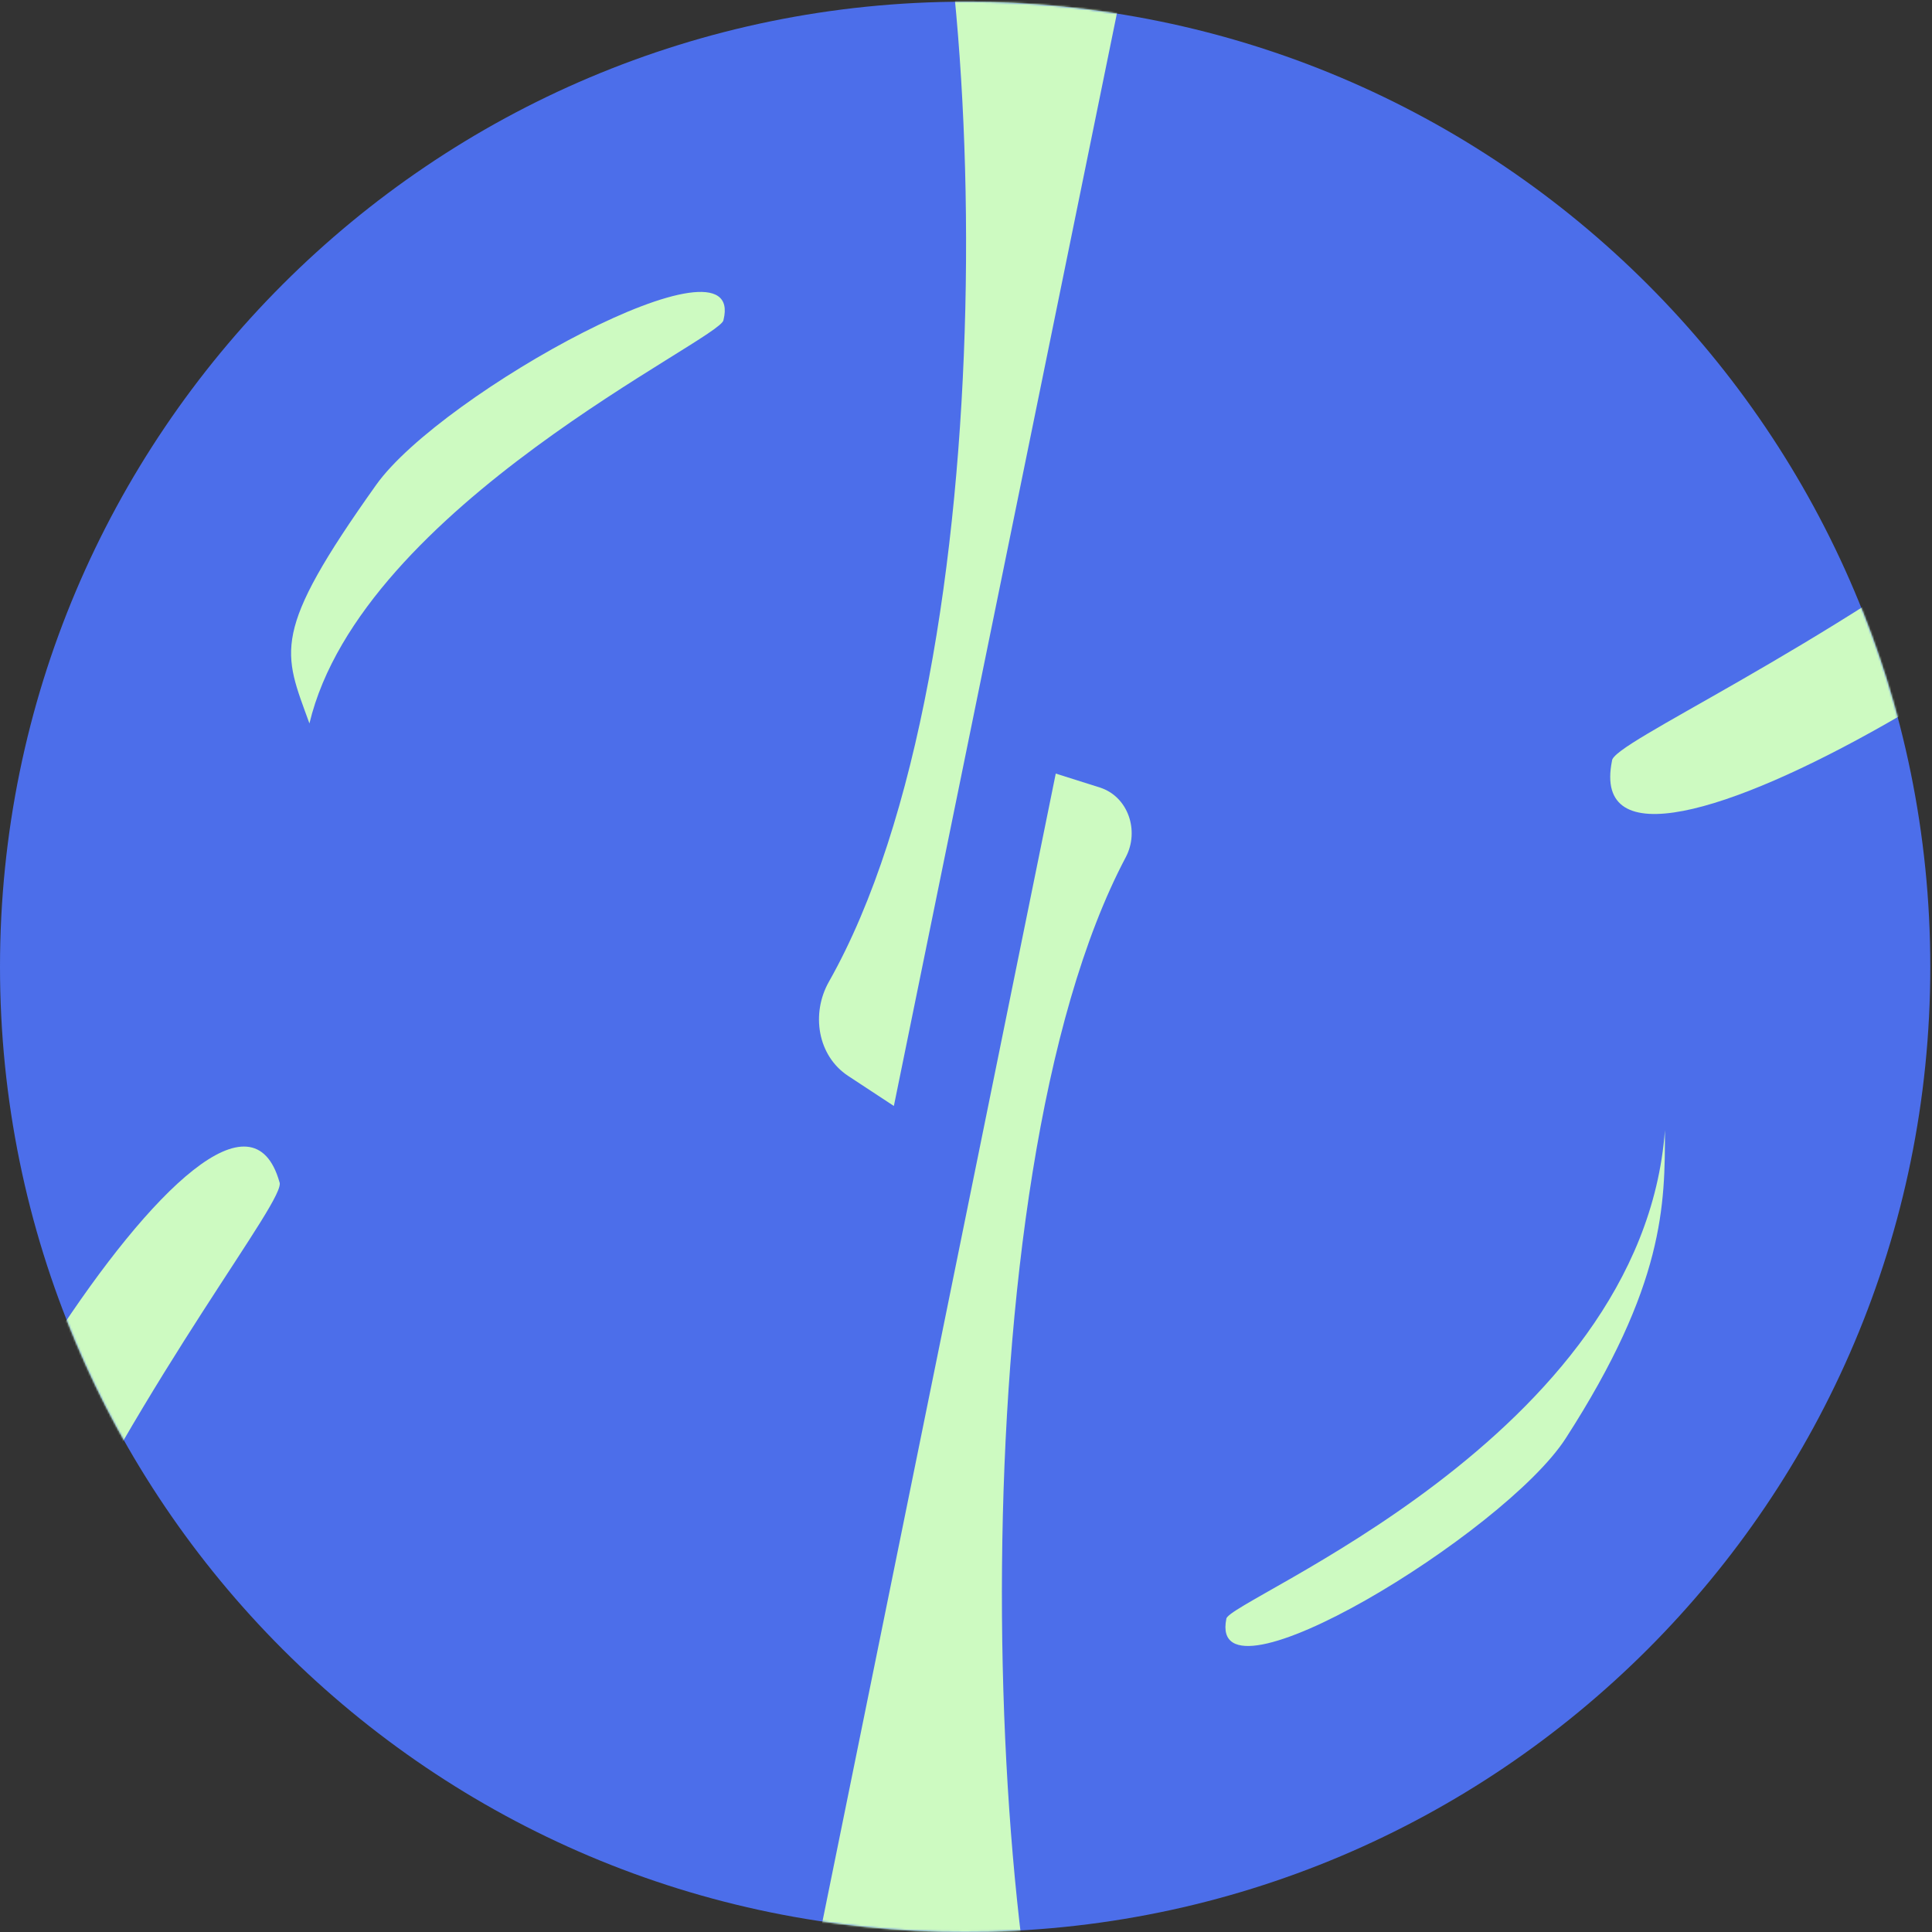 <svg width="1021" height="1021" viewBox="0 0 1021 1021" fill="none" xmlns="http://www.w3.org/2000/svg">
<rect x="0" y="0" width="1021" height="1021" fill="#333333" stroke="none"/>
<g clip-path="url(#clip0_85_5)">
<path d="M510.049 1021C791.741 1021 1020.1 792.643 1020.1 510.951C1020.1 229.259 791.741 0.902 510.049 0.902C228.357 0.902 0 229.259 0 510.951C0 792.643 228.357 1021 510.049 1021Z" fill="#4C6EEA"/>
<mask id="mask0_85_5" style="mask-type:alpha" maskUnits="userSpaceOnUse" x="0" y="0" width="1021" height="1021">
<path d="M510.049 1021C791.741 1021 1020.1 792.643 1020.1 510.951C1020.1 229.259 791.741 0.902 510.049 0.902C228.357 0.902 0 229.259 0 510.951C0 792.643 228.357 1021 510.049 1021Z" fill="#D9D9D9"/>
</mask>
<g mask="url(#mask0_85_5)">
<path d="M438.059 518.792C533.227 350.57 523.684 -36.883 472.381 -156.911L618.459 -131.116L472.381 584.475L448.225 568.592C432.03 557.944 428.515 535.662 438.059 518.792Z" fill="#CDFAC1"/>
<path d="M594.94 452.987C504.457 624.037 519.083 1043.84 570.733 1164.68H404.307L557.934 408.809L581.187 416.16C596.2 420.906 602.303 439.069 594.94 452.987Z" fill="#CDFAC1"/>
<path d="M879.871 597.26V597.257C867.671 760.146 648.075 845.723 648.075 855.544C637.838 906.111 795.051 810.306 827.41 760.146C879.869 678.829 879.87 636.525 879.871 597.26Z" fill="#CDFAC1"/>
<path d="M198.818 256.206C142.689 335.037 149.767 344.28 163.525 382.316C191.009 267.313 381.884 178.931 382.334 169.12C394.876 119.075 233.44 207.58 198.818 256.206Z" fill="#CDFAC1"/>
<path d="M1306.97 -105.012V-105.018C1283.01 214.776 851.889 382.787 851.889 402.068C831.789 501.345 1140.44 313.254 1203.97 214.776C1306.96 55.128 1306.96 -27.925 1306.97 -105.012Z" fill="#CDFAC1"/>
<path d="M-23.731 1284.06L-23.728 1284.07C-149.305 988.99 156.522 641.763 147.668 624.635C119.933 527.215 -67.877 836.038 -79.089 952.692C-97.267 1141.81 -59.129 1215.59 -23.731 1284.06Z" fill="#CDFAC1"/>
</g>
</g>
<defs>
<clipPath id="clip0_85_5">
<rect width="1021" height="1021" fill="none"/>
</clipPath>
</defs>
</svg>
